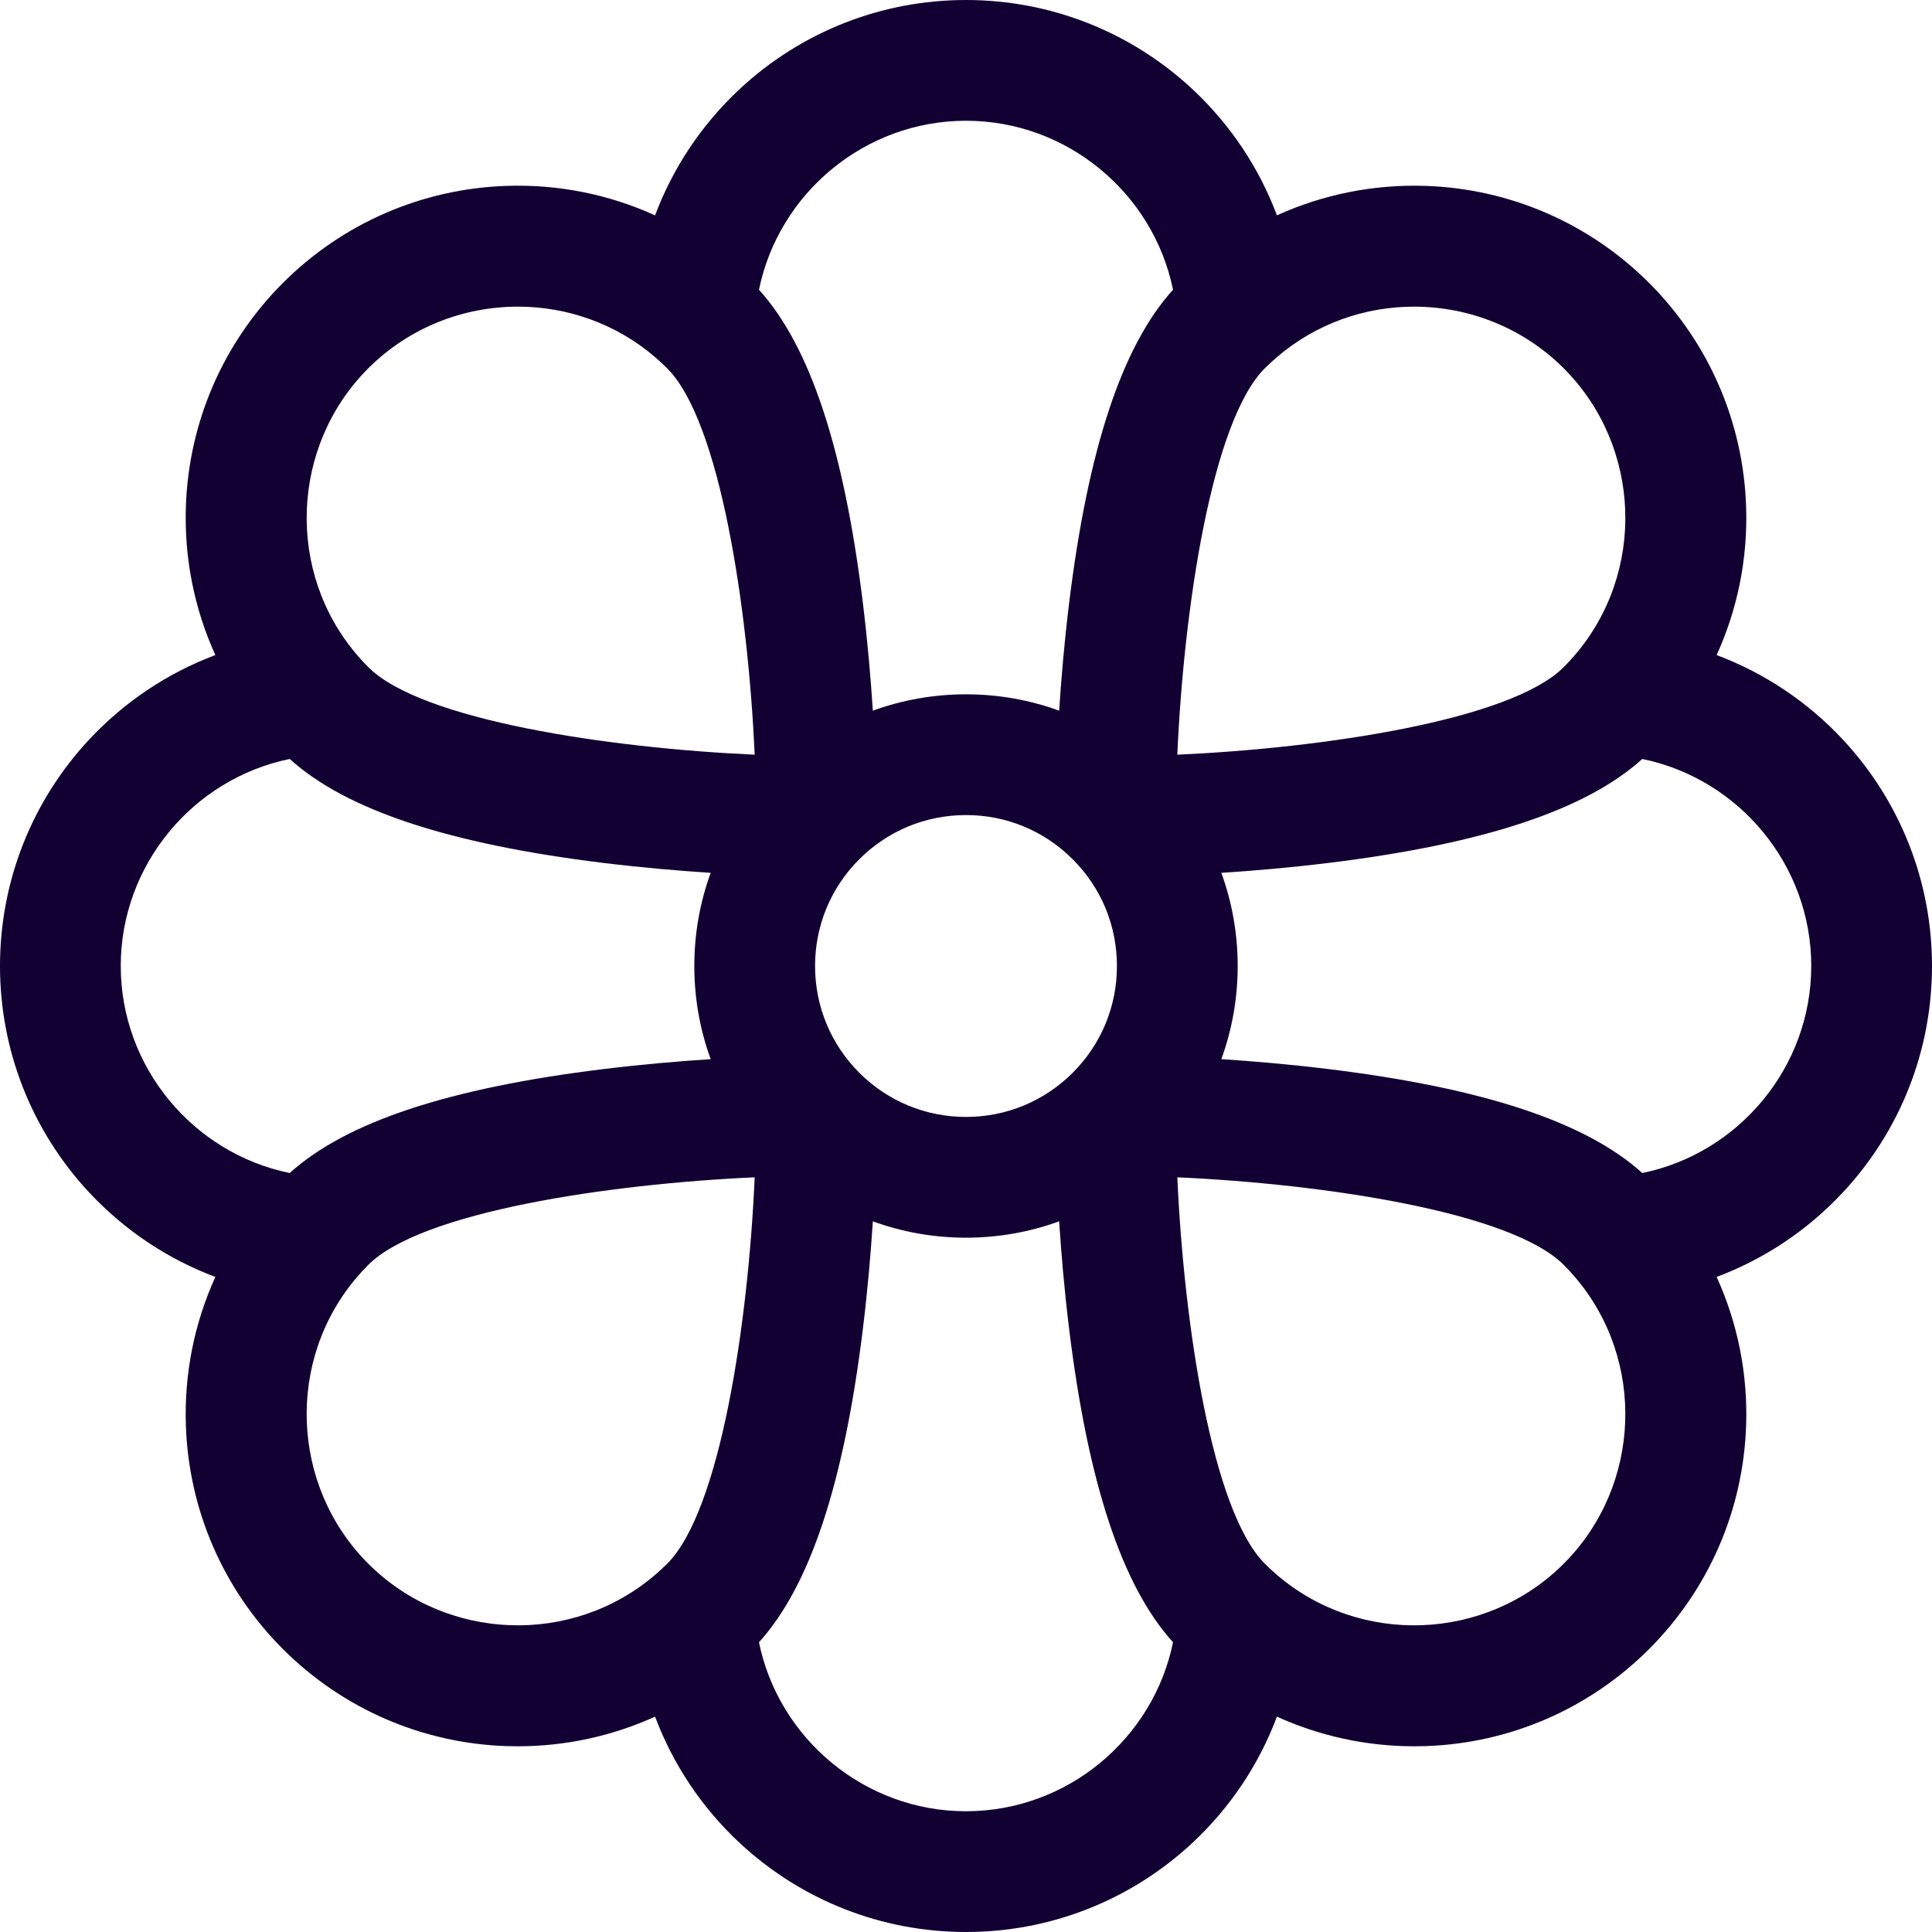<?xml version="1.0" encoding="UTF-8"?>
<svg width="32px" height="32px" viewBox="0 0 32 32" version="1.1" xmlns="http://www.w3.org/2000/svg" xmlns:xlink="http://www.w3.org/1999/xlink">
    <title>experience</title>
    <defs>
        <filter id="filter-1">
            <feColorMatrix in="SourceGraphic" type="matrix" values="0 0 0 0 1 0 0 0 0 1 0 0 0 0 1 0 0 0 1 0"></feColorMatrix>
        </filter>
    </defs>
    <g id="Screens" stroke="none" stroke-width="1" fill="none" fill-rule="evenodd">
        <g id="Customer-Experience" transform="translate(-250, -1095)">
            <g filter="url(#filter-1)" id="experience">
                <g transform="translate(250, 1095)">
                    <path d="M30.522,12.248 C29.935,11.62 29.22,11.145 28.433,10.85 C28.781,10.085 28.951,9.244 28.921,8.385 C28.873,6.988 28.302,5.675 27.314,4.686 C26.325,3.698 25.012,3.127 23.615,3.079 C22.756,3.05 21.915,3.219 21.15,3.567 C20.855,2.78 20.38,2.065 19.752,1.478 C18.73,0.525 17.398,0 16,0 C14.602,0 13.27,0.525 12.248,1.478 C11.62,2.065 11.145,2.78 10.85,3.567 C10.085,3.219 9.245,3.049 8.385,3.079 C6.988,3.127 5.675,3.698 4.686,4.686 C3.698,5.675 3.127,6.988 3.079,8.385 C3.049,9.243 3.219,10.085 3.567,10.85 C2.78,11.145 2.065,11.62 1.478,12.248 C0.525,13.27 0,14.602 0,16 C0,17.398 0.525,18.73 1.478,19.752 C2.065,20.38 2.78,20.855 3.567,21.15 C3.219,21.915 3.049,22.756 3.079,23.615 C3.127,25.012 3.698,26.325 4.686,27.314 C5.675,28.302 6.988,28.873 8.385,28.921 C8.449,28.923 8.513,28.924 8.577,28.924 C9.369,28.924 10.142,28.754 10.85,28.433 C11.145,29.22 11.62,29.935 12.248,30.522 C13.27,31.475 14.602,32 16,32 C17.398,32 18.73,31.475 19.752,30.522 C20.38,29.935 20.855,29.22 21.15,28.433 C21.858,28.754 22.631,28.924 23.423,28.924 C23.487,28.924 23.551,28.923 23.615,28.921 C25.012,28.873 26.325,28.302 27.314,27.314 C28.302,26.325 28.873,25.012 28.921,23.615 C28.951,22.756 28.781,21.915 28.433,21.15 C29.22,20.855 29.935,20.38 30.522,19.752 C31.475,18.73 32,17.398 32,16 C32,14.602 31.475,13.27 30.522,12.248 Z M23.421,5.079 C24.322,5.079 25.222,5.423 25.9,6.1 C27.189,7.39 27.267,9.48 26.078,10.858 C26.019,10.927 25.959,10.991 25.9,11.05 C25.022,11.928 21.922,12.391 19.5,12.5 C19.607,10.079 20.07,6.98 20.949,6.1 C21.009,6.041 21.074,5.981 21.141,5.923 C21.795,5.358 22.609,5.079 23.421,5.079 L23.421,5.079 Z M17.768,17.768 C17.295,18.24 16.668,18.5 16,18.5 C15.333,18.5 14.705,18.24 14.232,17.768 C13.76,17.295 13.5,16.667 13.5,16 C13.5,15.332 13.76,14.704 14.232,14.232 C14.705,13.76 15.332,13.5 16,13.5 C16.668,13.5 17.295,13.76 17.767,14.232 C18.24,14.704 18.5,15.332 18.5,16 C18.5,16.668 18.24,17.296 17.768,17.768 L17.768,17.768 Z M16,2 C17.674,2 19.102,3.198 19.429,4.799 C18.585,5.73 18.021,7.433 17.707,9.996 C17.629,10.635 17.577,11.244 17.543,11.771 C17.055,11.593 16.535,11.5 16,11.5 C15.466,11.5 14.945,11.593 14.457,11.771 C14.423,11.244 14.371,10.635 14.293,9.996 C13.979,7.433 13.415,5.73 12.571,4.799 C12.898,3.198 14.326,2 16,2 L16,2 Z M6.1,6.1 C6.779,5.422 7.678,5.079 8.579,5.079 C9.391,5.079 10.205,5.358 10.858,5.922 C10.926,5.981 10.991,6.041 11.05,6.1 C11.928,6.978 12.391,10.078 12.5,12.5 C10.078,12.391 6.978,11.928 6.1,11.05 C6.041,10.991 5.981,10.927 5.923,10.859 C4.733,9.48 4.811,7.39 6.1,6.1 Z M2,16 C2,14.326 3.198,12.898 4.799,12.571 C5.73,13.415 7.433,13.979 9.996,14.293 C10.635,14.371 11.244,14.423 11.771,14.457 C11.593,14.945 11.5,15.465 11.5,16 C11.5,16.535 11.593,17.055 11.771,17.543 C11.244,17.577 10.635,17.629 9.997,17.707 C7.433,18.021 5.73,18.585 4.799,19.429 C3.198,19.102 2,17.674 2,16 L2,16 Z M6.1,25.9 C4.811,24.61 4.733,22.52 5.922,21.142 C5.981,21.073 6.041,21.009 6.1,20.95 C6.978,20.072 10.078,19.609 12.5,19.5 C12.393,21.921 11.93,25.02 11.051,25.9 C10.991,25.959 10.926,26.019 10.859,26.077 C9.48,27.267 7.39,27.189 6.1,25.9 Z M16,30 C14.326,30 12.898,28.802 12.571,27.201 C13.415,26.27 13.979,24.567 14.293,22.003 C14.371,21.365 14.423,20.756 14.457,20.229 C14.945,20.407 15.465,20.5 16,20.5 C16.535,20.5 17.055,20.407 17.543,20.229 C17.577,20.756 17.629,21.365 17.707,22.003 C18.021,24.567 18.585,26.27 19.429,27.201 C19.102,28.802 17.674,30 16,30 L16,30 Z M25.9,25.9 C24.61,27.189 22.52,27.267 21.142,26.078 C21.074,26.019 21.009,25.959 20.95,25.9 C20.072,25.022 19.609,21.922 19.5,19.5 C21.922,19.609 25.022,20.072 25.9,20.95 C25.959,21.009 26.019,21.073 26.077,21.141 C27.267,22.52 27.189,24.61 25.9,25.9 L25.9,25.9 Z M27.201,19.429 C26.27,18.585 24.567,18.021 22.003,17.707 C21.365,17.629 20.756,17.577 20.229,17.543 C20.407,17.055 20.5,16.535 20.5,16 C20.5,15.466 20.407,14.945 20.229,14.457 C20.756,14.423 21.365,14.371 22.003,14.293 C24.567,13.979 26.27,13.415 27.201,12.571 C28.802,12.898 30,14.326 30,16 C30,17.674 28.802,19.102 27.201,19.429 Z" id="Shape" fill="#120033" fill-rule="nonzero"></path>
                </g>
            </g>
        </g>
    </g>
</svg>